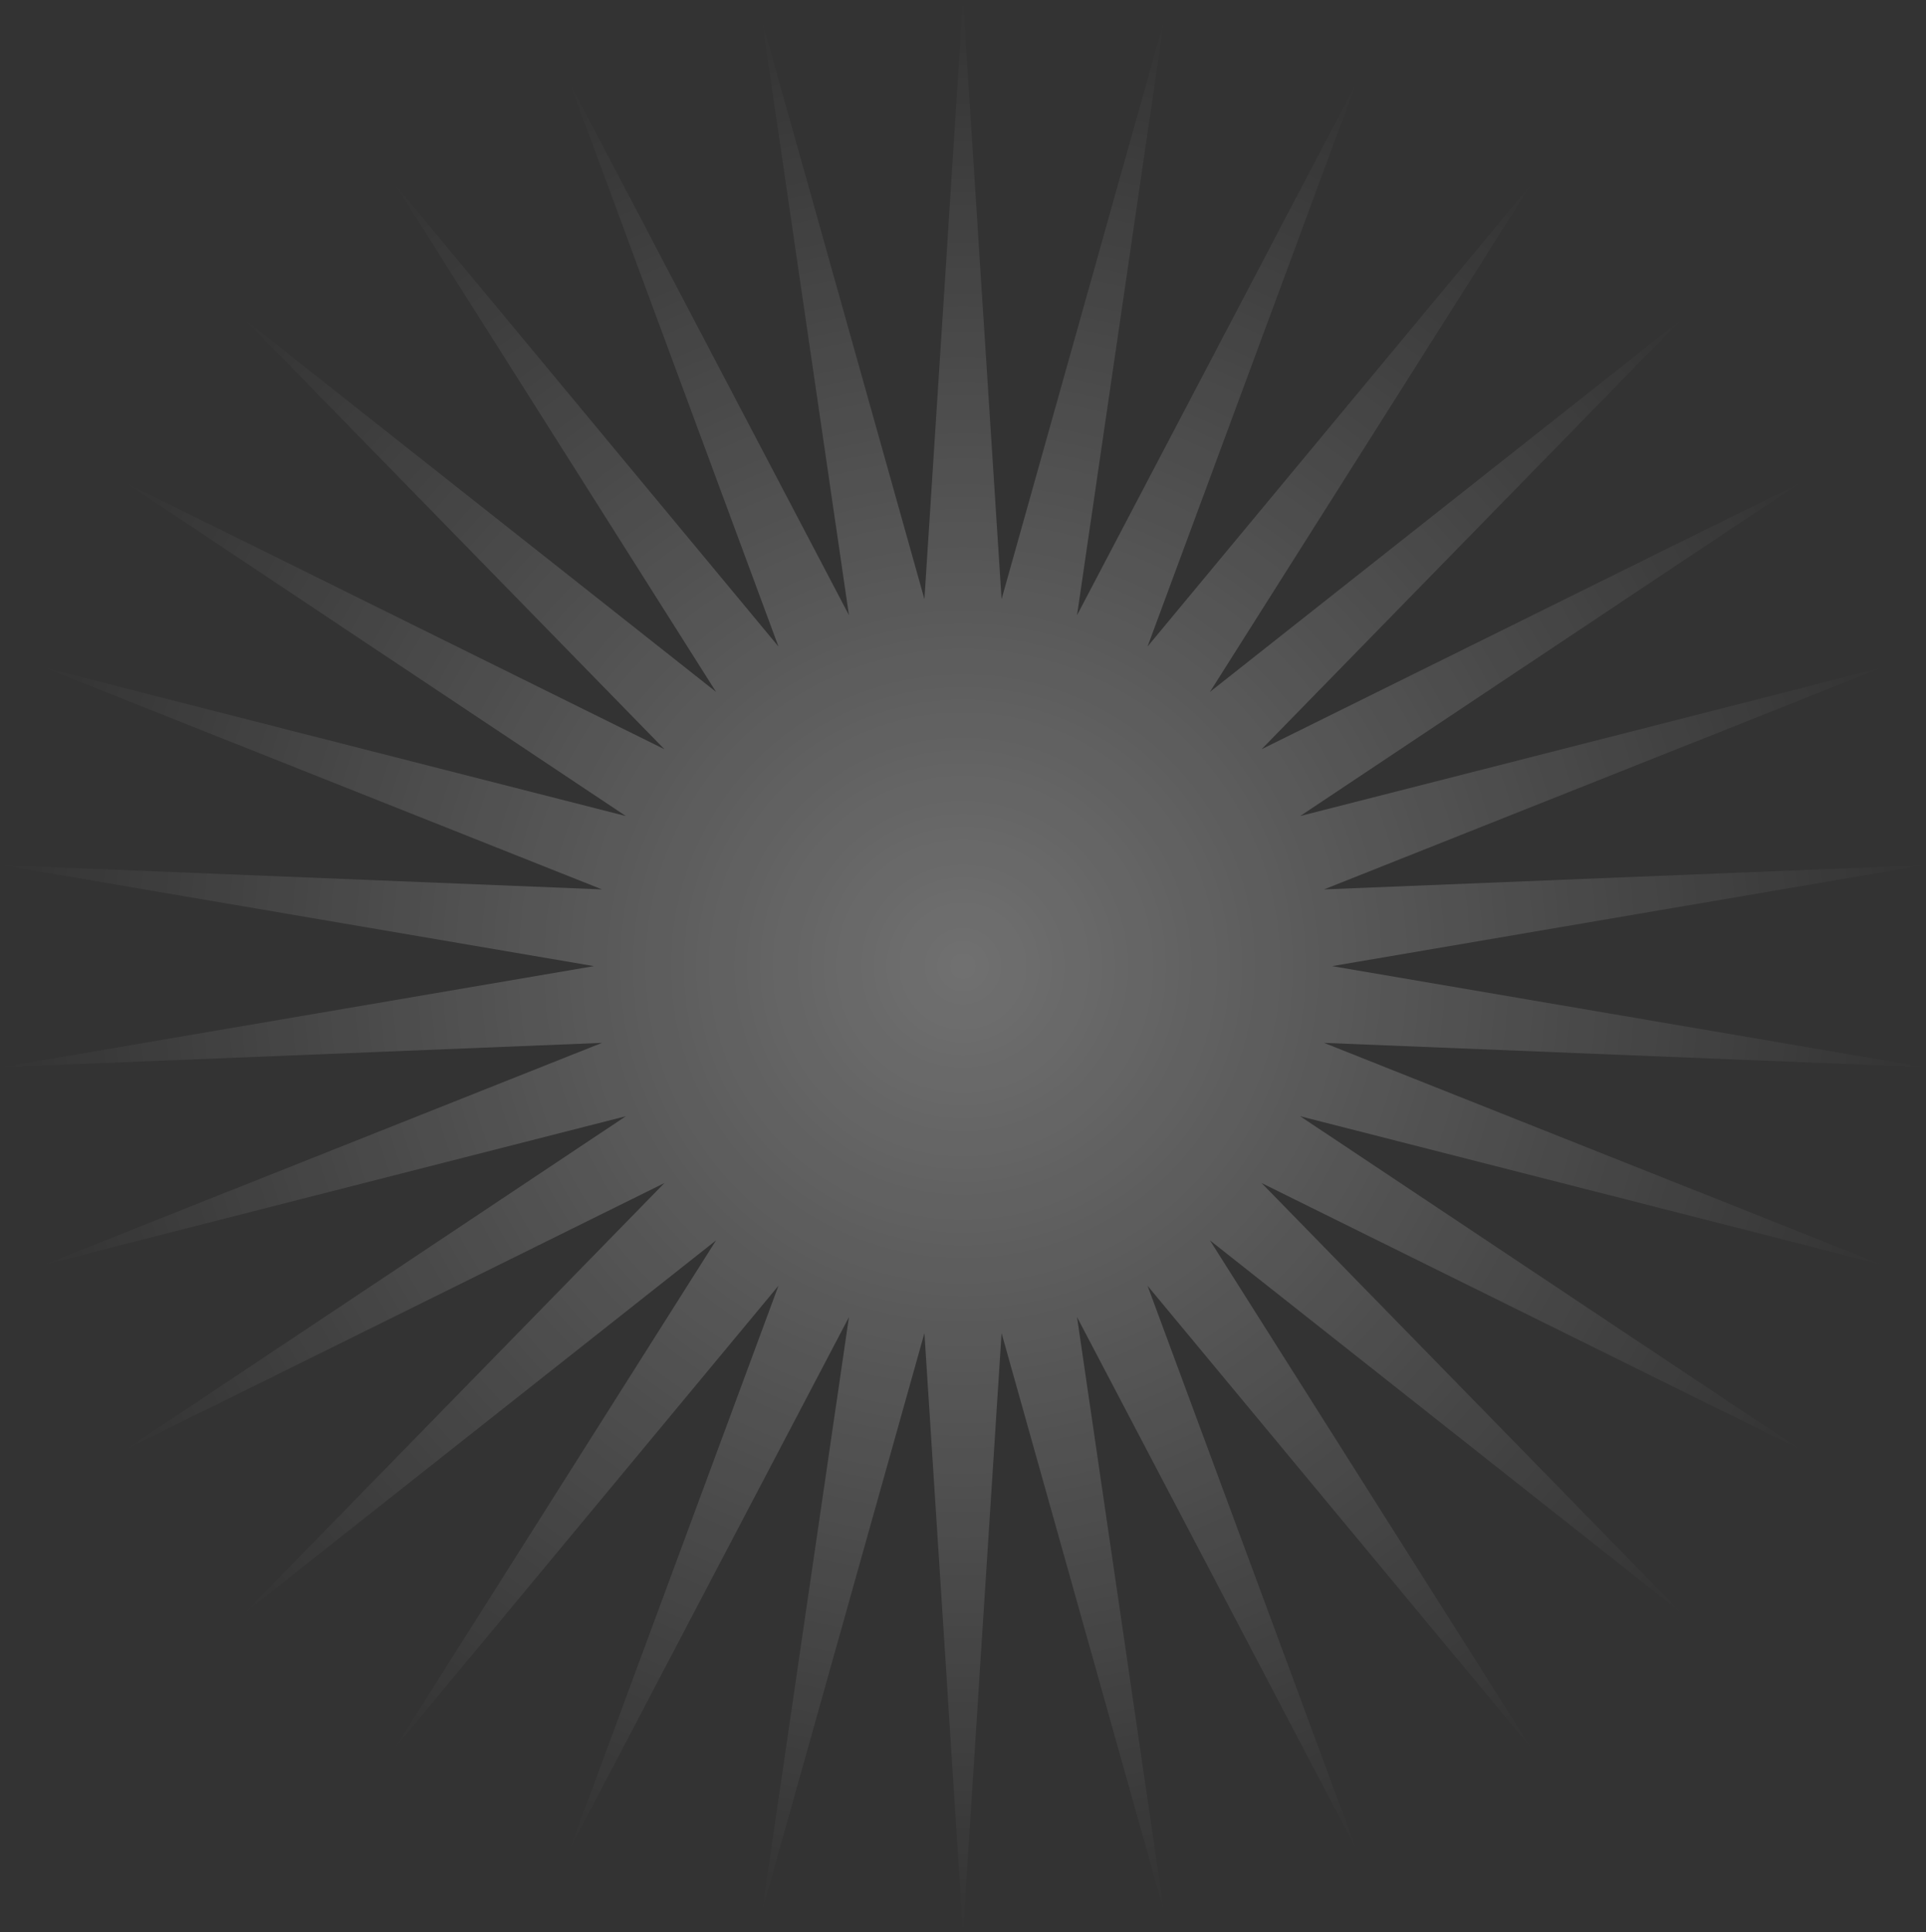 <svg width="598" height="600" viewBox="0 0 598 600" fill="none" xmlns="http://www.w3.org/2000/svg">
<rect x="0" y="0" width="598" height="600" fill="#333333" stroke="none"/>
<path d="M299 0L310.978 186.038L361.374 6.556L334.41 191.019L421.021 25.936L356.295 200.762L475.336 57.295L375.676 214.843L521.943 99.261L391.705 232.646L558.808 150L403.683 253.392L584.317 207.295L411.086 276.175L597.357 268.641L413.59 300L597.357 331.359L411.086 323.825L584.317 392.705L403.683 346.608L558.808 450L391.705 367.354L521.943 500.739L375.676 385.157L475.336 542.705L356.295 399.238L421.021 574.064L334.41 408.981L361.374 593.444L310.978 413.962L299 600L287.022 413.962L236.626 593.444L263.59 408.981L176.979 574.064L241.705 399.238L122.664 542.705L222.324 385.157L76.056 500.739L206.295 367.354L39.192 450L194.317 346.608L13.683 392.705L186.914 323.825L0.643 331.359L184.41 300L0.643 268.641L186.914 276.175L13.683 207.295L194.317 253.392L39.192 150L206.295 232.646L76.056 99.261L222.324 214.843L122.664 57.295L241.705 200.762L176.979 25.936L263.59 191.019L236.626 6.556L287.022 186.038L299 0Z" fill="url(#paint0_radial_1251_17021)"/>
<defs>
<radialGradient id="paint0_radial_1251_17021" cx="0" cy="0" r="1" gradientUnits="userSpaceOnUse" gradientTransform="translate(299 300) rotate(90) scale(300)">
<stop stop-color="white" stop-opacity="0.3"/>
<stop offset="1" stop-color="white" stop-opacity="0"/>
</radialGradient>
</defs>
</svg>
